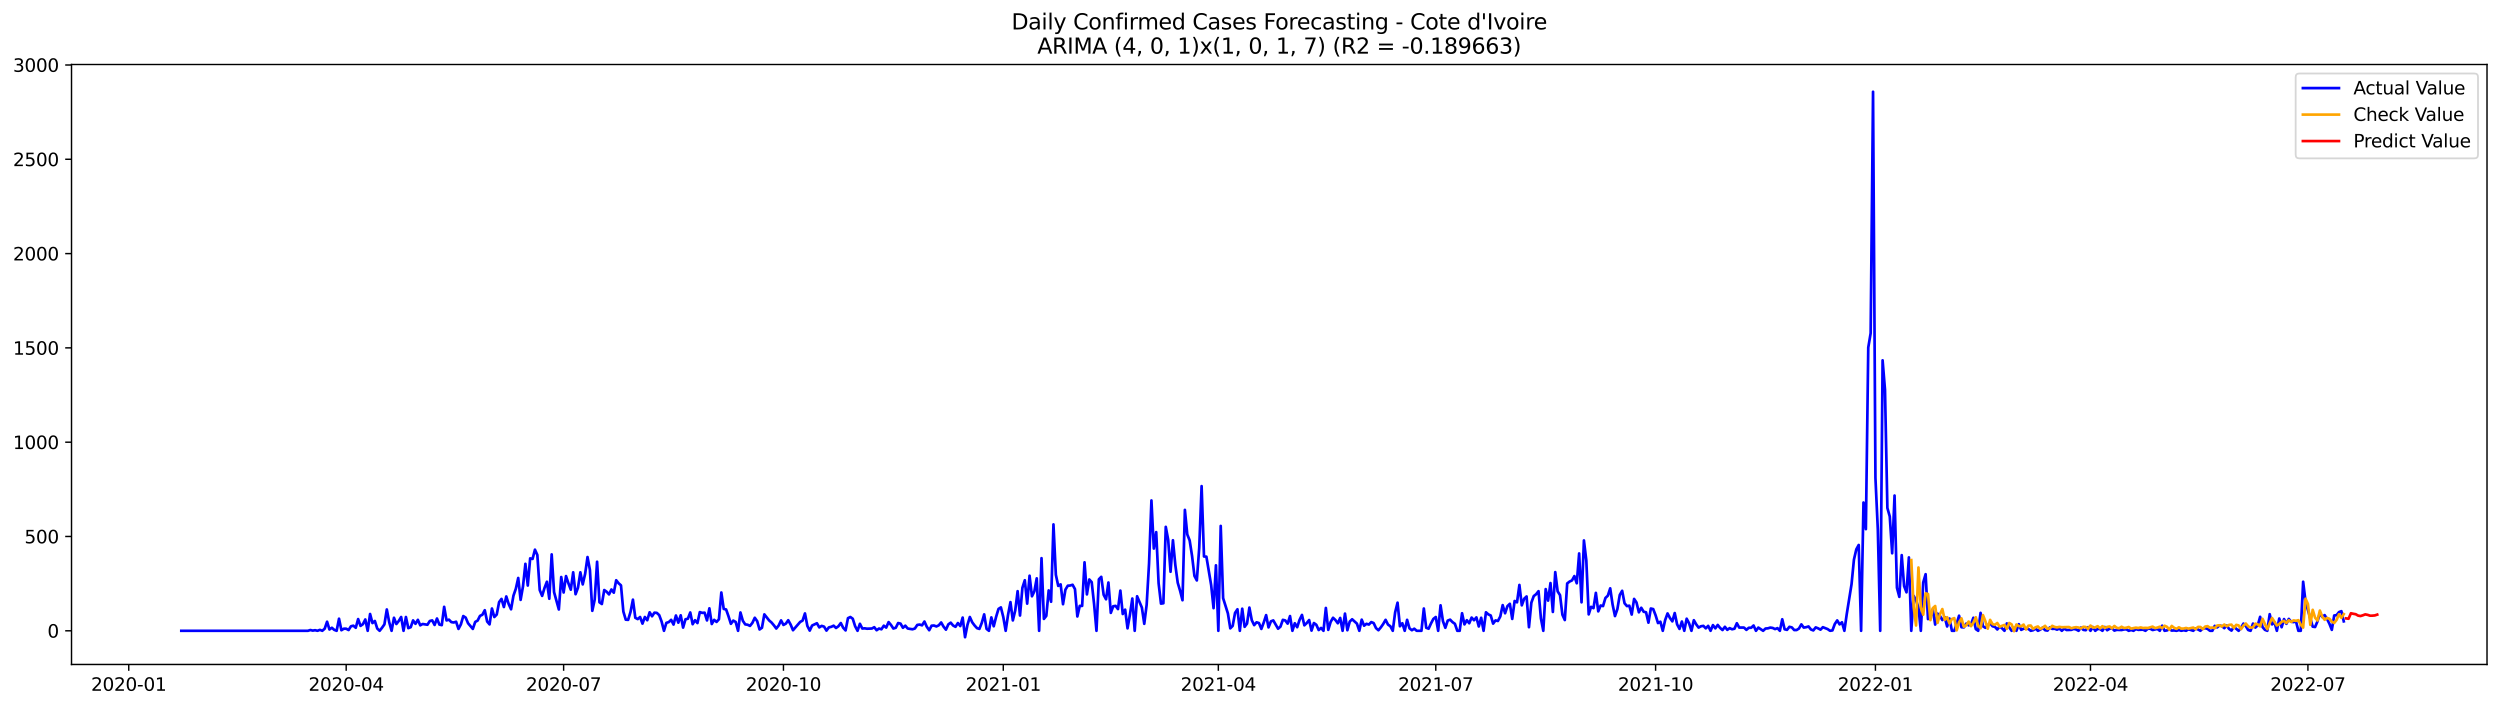 <?xml version="1.0" encoding="utf-8" standalone="no"?>
<!DOCTYPE svg PUBLIC "-//W3C//DTD SVG 1.1//EN"
  "http://www.w3.org/Graphics/SVG/1.1/DTD/svg11.dtd">
<svg xmlns:xlink="http://www.w3.org/1999/xlink" width="1386.05pt" height="392.274pt" viewBox="0 0 1386.05 392.274" xmlns="http://www.w3.org/2000/svg" version="1.1">
 <defs>
  <style type="text/css">*{stroke-linejoin: round; stroke-linecap: butt}</style>
 </defs>
 <g id="figure_1">
  <g id="patch_1">
   <path d="M 0 392.274 
L 1386.05 392.274 
L 1386.05 0 
L 0 0 
z
" style="fill: #ffffff"/>
  </g>
  <g id="axes_1">
   <g id="patch_2">
    <path d="M 39.65 368.396 
L 1378.85 368.396 
L 1378.85 35.755 
L 39.65 35.755 
z
" style="fill: #ffffff"/>
   </g>
   <g id="matplotlib.axis_1">
    <g id="xtick_1">
     <g id="line2d_1">
      <defs>
       <path id="mf50030ea44" d="M 0 0 
L 0 3.5 
" style="stroke: #000000; stroke-width: 0.8"/>
      </defs>
      <g>
       <use xlink:href="#mf50030ea44" x="71.378" y="368.396" style="stroke: #000000; stroke-width: 0.8"/>
      </g>
     </g>
     <g id="text_1">
      <!-- 2020-01 -->
      <g transform="translate(50.487 382.994)scale(0.1 -0.1)">
       <defs>
        <path id="DejaVuSans-32" d="M 1228 531 
L 3431 531 
L 3431 0 
L 469 0 
L 469 531 
Q 828 903 1448 1529 
Q 2069 2156 2228 2338 
Q 2531 2678 2651 2914 
Q 2772 3150 2772 3378 
Q 2772 3750 2511 3984 
Q 2250 4219 1831 4219 
Q 1534 4219 1204 4116 
Q 875 4013 500 3803 
L 500 4441 
Q 881 4594 1212 4672 
Q 1544 4750 1819 4750 
Q 2544 4750 2975 4387 
Q 3406 4025 3406 3419 
Q 3406 3131 3298 2873 
Q 3191 2616 2906 2266 
Q 2828 2175 2409 1742 
Q 1991 1309 1228 531 
z
" transform="scale(0.016)"/>
        <path id="DejaVuSans-30" d="M 2034 4250 
Q 1547 4250 1301 3770 
Q 1056 3291 1056 2328 
Q 1056 1369 1301 889 
Q 1547 409 2034 409 
Q 2525 409 2770 889 
Q 3016 1369 3016 2328 
Q 3016 3291 2770 3770 
Q 2525 4250 2034 4250 
z
M 2034 4750 
Q 2819 4750 3233 4129 
Q 3647 3509 3647 2328 
Q 3647 1150 3233 529 
Q 2819 -91 2034 -91 
Q 1250 -91 836 529 
Q 422 1150 422 2328 
Q 422 3509 836 4129 
Q 1250 4750 2034 4750 
z
" transform="scale(0.016)"/>
        <path id="DejaVuSans-2d" d="M 313 2009 
L 1997 2009 
L 1997 1497 
L 313 1497 
L 313 2009 
z
" transform="scale(0.016)"/>
        <path id="DejaVuSans-31" d="M 794 531 
L 1825 531 
L 1825 4091 
L 703 3866 
L 703 4441 
L 1819 4666 
L 2450 4666 
L 2450 531 
L 3481 531 
L 3481 0 
L 794 0 
L 794 531 
z
" transform="scale(0.016)"/>
       </defs>
       <use xlink:href="#DejaVuSans-32"/>
       <use xlink:href="#DejaVuSans-30" x="63.623"/>
       <use xlink:href="#DejaVuSans-32" x="127.246"/>
       <use xlink:href="#DejaVuSans-30" x="190.869"/>
       <use xlink:href="#DejaVuSans-2d" x="254.492"/>
       <use xlink:href="#DejaVuSans-30" x="290.576"/>
       <use xlink:href="#DejaVuSans-31" x="354.199"/>
      </g>
     </g>
    </g>
    <g id="xtick_2">
     <g id="line2d_2">
      <g>
       <use xlink:href="#mf50030ea44" x="191.931" y="368.396" style="stroke: #000000; stroke-width: 0.8"/>
      </g>
     </g>
     <g id="text_2">
      <!-- 2020-04 -->
      <g transform="translate(171.04 382.994)scale(0.1 -0.1)">
       <defs>
        <path id="DejaVuSans-34" d="M 2419 4116 
L 825 1625 
L 2419 1625 
L 2419 4116 
z
M 2253 4666 
L 3047 4666 
L 3047 1625 
L 3713 1625 
L 3713 1100 
L 3047 1100 
L 3047 0 
L 2419 0 
L 2419 1100 
L 313 1100 
L 313 1709 
L 2253 4666 
z
" transform="scale(0.016)"/>
       </defs>
       <use xlink:href="#DejaVuSans-32"/>
       <use xlink:href="#DejaVuSans-30" x="63.623"/>
       <use xlink:href="#DejaVuSans-32" x="127.246"/>
       <use xlink:href="#DejaVuSans-30" x="190.869"/>
       <use xlink:href="#DejaVuSans-2d" x="254.492"/>
       <use xlink:href="#DejaVuSans-30" x="290.576"/>
       <use xlink:href="#DejaVuSans-34" x="354.199"/>
      </g>
     </g>
    </g>
    <g id="xtick_3">
     <g id="line2d_3">
      <g>
       <use xlink:href="#mf50030ea44" x="312.484" y="368.396" style="stroke: #000000; stroke-width: 0.8"/>
      </g>
     </g>
     <g id="text_3">
      <!-- 2020-07 -->
      <g transform="translate(291.593 382.994)scale(0.1 -0.1)">
       <defs>
        <path id="DejaVuSans-37" d="M 525 4666 
L 3525 4666 
L 3525 4397 
L 1831 0 
L 1172 0 
L 2766 4134 
L 525 4134 
L 525 4666 
z
" transform="scale(0.016)"/>
       </defs>
       <use xlink:href="#DejaVuSans-32"/>
       <use xlink:href="#DejaVuSans-30" x="63.623"/>
       <use xlink:href="#DejaVuSans-32" x="127.246"/>
       <use xlink:href="#DejaVuSans-30" x="190.869"/>
       <use xlink:href="#DejaVuSans-2d" x="254.492"/>
       <use xlink:href="#DejaVuSans-30" x="290.576"/>
       <use xlink:href="#DejaVuSans-37" x="354.199"/>
      </g>
     </g>
    </g>
    <g id="xtick_4">
     <g id="line2d_4">
      <g>
       <use xlink:href="#mf50030ea44" x="434.362" y="368.396" style="stroke: #000000; stroke-width: 0.8"/>
      </g>
     </g>
     <g id="text_4">
      <!-- 2020-10 -->
      <g transform="translate(413.471 382.994)scale(0.1 -0.1)">
       <use xlink:href="#DejaVuSans-32"/>
       <use xlink:href="#DejaVuSans-30" x="63.623"/>
       <use xlink:href="#DejaVuSans-32" x="127.246"/>
       <use xlink:href="#DejaVuSans-30" x="190.869"/>
       <use xlink:href="#DejaVuSans-2d" x="254.492"/>
       <use xlink:href="#DejaVuSans-31" x="290.576"/>
       <use xlink:href="#DejaVuSans-30" x="354.199"/>
      </g>
     </g>
    </g>
    <g id="xtick_5">
     <g id="line2d_5">
      <g>
       <use xlink:href="#mf50030ea44" x="556.24" y="368.396" style="stroke: #000000; stroke-width: 0.8"/>
      </g>
     </g>
     <g id="text_5">
      <!-- 2021-01 -->
      <g transform="translate(535.349 382.994)scale(0.1 -0.1)">
       <use xlink:href="#DejaVuSans-32"/>
       <use xlink:href="#DejaVuSans-30" x="63.623"/>
       <use xlink:href="#DejaVuSans-32" x="127.246"/>
       <use xlink:href="#DejaVuSans-31" x="190.869"/>
       <use xlink:href="#DejaVuSans-2d" x="254.492"/>
       <use xlink:href="#DejaVuSans-30" x="290.576"/>
       <use xlink:href="#DejaVuSans-31" x="354.199"/>
      </g>
     </g>
    </g>
    <g id="xtick_6">
     <g id="line2d_6">
      <g>
       <use xlink:href="#mf50030ea44" x="675.469" y="368.396" style="stroke: #000000; stroke-width: 0.8"/>
      </g>
     </g>
     <g id="text_6">
      <!-- 2021-04 -->
      <g transform="translate(654.577 382.994)scale(0.1 -0.1)">
       <use xlink:href="#DejaVuSans-32"/>
       <use xlink:href="#DejaVuSans-30" x="63.623"/>
       <use xlink:href="#DejaVuSans-32" x="127.246"/>
       <use xlink:href="#DejaVuSans-31" x="190.869"/>
       <use xlink:href="#DejaVuSans-2d" x="254.492"/>
       <use xlink:href="#DejaVuSans-30" x="290.576"/>
       <use xlink:href="#DejaVuSans-34" x="354.199"/>
      </g>
     </g>
    </g>
    <g id="xtick_7">
     <g id="line2d_7">
      <g>
       <use xlink:href="#mf50030ea44" x="796.022" y="368.396" style="stroke: #000000; stroke-width: 0.8"/>
      </g>
     </g>
     <g id="text_7">
      <!-- 2021-07 -->
      <g transform="translate(775.13 382.994)scale(0.1 -0.1)">
       <use xlink:href="#DejaVuSans-32"/>
       <use xlink:href="#DejaVuSans-30" x="63.623"/>
       <use xlink:href="#DejaVuSans-32" x="127.246"/>
       <use xlink:href="#DejaVuSans-31" x="190.869"/>
       <use xlink:href="#DejaVuSans-2d" x="254.492"/>
       <use xlink:href="#DejaVuSans-30" x="290.576"/>
       <use xlink:href="#DejaVuSans-37" x="354.199"/>
      </g>
     </g>
    </g>
    <g id="xtick_8">
     <g id="line2d_8">
      <g>
       <use xlink:href="#mf50030ea44" x="917.9" y="368.396" style="stroke: #000000; stroke-width: 0.8"/>
      </g>
     </g>
     <g id="text_8">
      <!-- 2021-10 -->
      <g transform="translate(897.008 382.994)scale(0.1 -0.1)">
       <use xlink:href="#DejaVuSans-32"/>
       <use xlink:href="#DejaVuSans-30" x="63.623"/>
       <use xlink:href="#DejaVuSans-32" x="127.246"/>
       <use xlink:href="#DejaVuSans-31" x="190.869"/>
       <use xlink:href="#DejaVuSans-2d" x="254.492"/>
       <use xlink:href="#DejaVuSans-31" x="290.576"/>
       <use xlink:href="#DejaVuSans-30" x="354.199"/>
      </g>
     </g>
    </g>
    <g id="xtick_9">
     <g id="line2d_9">
      <g>
       <use xlink:href="#mf50030ea44" x="1039.778" y="368.396" style="stroke: #000000; stroke-width: 0.8"/>
      </g>
     </g>
     <g id="text_9">
      <!-- 2022-01 -->
      <g transform="translate(1018.886 382.994)scale(0.1 -0.1)">
       <use xlink:href="#DejaVuSans-32"/>
       <use xlink:href="#DejaVuSans-30" x="63.623"/>
       <use xlink:href="#DejaVuSans-32" x="127.246"/>
       <use xlink:href="#DejaVuSans-32" x="190.869"/>
       <use xlink:href="#DejaVuSans-2d" x="254.492"/>
       <use xlink:href="#DejaVuSans-30" x="290.576"/>
       <use xlink:href="#DejaVuSans-31" x="354.199"/>
      </g>
     </g>
    </g>
    <g id="xtick_10">
     <g id="line2d_10">
      <g>
       <use xlink:href="#mf50030ea44" x="1159.006" y="368.396" style="stroke: #000000; stroke-width: 0.8"/>
      </g>
     </g>
     <g id="text_10">
      <!-- 2022-04 -->
      <g transform="translate(1138.115 382.994)scale(0.1 -0.1)">
       <use xlink:href="#DejaVuSans-32"/>
       <use xlink:href="#DejaVuSans-30" x="63.623"/>
       <use xlink:href="#DejaVuSans-32" x="127.246"/>
       <use xlink:href="#DejaVuSans-32" x="190.869"/>
       <use xlink:href="#DejaVuSans-2d" x="254.492"/>
       <use xlink:href="#DejaVuSans-30" x="290.576"/>
       <use xlink:href="#DejaVuSans-34" x="354.199"/>
      </g>
     </g>
    </g>
    <g id="xtick_11">
     <g id="line2d_11">
      <g>
       <use xlink:href="#mf50030ea44" x="1279.559" y="368.396" style="stroke: #000000; stroke-width: 0.8"/>
      </g>
     </g>
     <g id="text_11">
      <!-- 2022-07 -->
      <g transform="translate(1258.668 382.994)scale(0.1 -0.1)">
       <use xlink:href="#DejaVuSans-32"/>
       <use xlink:href="#DejaVuSans-30" x="63.623"/>
       <use xlink:href="#DejaVuSans-32" x="127.246"/>
       <use xlink:href="#DejaVuSans-32" x="190.869"/>
       <use xlink:href="#DejaVuSans-2d" x="254.492"/>
       <use xlink:href="#DejaVuSans-30" x="290.576"/>
       <use xlink:href="#DejaVuSans-37" x="354.199"/>
      </g>
     </g>
    </g>
   </g>
   <g id="matplotlib.axis_2">
    <g id="ytick_1">
     <g id="line2d_12">
      <defs>
       <path id="mbdc12edea4" d="M 0 0 
L -3.5 0 
" style="stroke: #000000; stroke-width: 0.8"/>
      </defs>
      <g>
       <use xlink:href="#mbdc12edea4" x="39.65" y="349.72" style="stroke: #000000; stroke-width: 0.8"/>
      </g>
     </g>
     <g id="text_12">
      <!-- 0 -->
      <g transform="translate(26.288 353.52)scale(0.1 -0.1)">
       <use xlink:href="#DejaVuSans-30"/>
      </g>
     </g>
    </g>
    <g id="ytick_2">
     <g id="line2d_13">
      <g>
       <use xlink:href="#mbdc12edea4" x="39.65" y="297.438" style="stroke: #000000; stroke-width: 0.8"/>
      </g>
     </g>
     <g id="text_13">
      <!-- 500 -->
      <g transform="translate(13.562 301.237)scale(0.1 -0.1)">
       <defs>
        <path id="DejaVuSans-35" d="M 691 4666 
L 3169 4666 
L 3169 4134 
L 1269 4134 
L 1269 2991 
Q 1406 3038 1543 3061 
Q 1681 3084 1819 3084 
Q 2600 3084 3056 2656 
Q 3513 2228 3513 1497 
Q 3513 744 3044 326 
Q 2575 -91 1722 -91 
Q 1428 -91 1123 -41 
Q 819 9 494 109 
L 494 744 
Q 775 591 1075 516 
Q 1375 441 1709 441 
Q 2250 441 2565 725 
Q 2881 1009 2881 1497 
Q 2881 1984 2565 2268 
Q 2250 2553 1709 2553 
Q 1456 2553 1204 2497 
Q 953 2441 691 2322 
L 691 4666 
z
" transform="scale(0.016)"/>
       </defs>
       <use xlink:href="#DejaVuSans-35"/>
       <use xlink:href="#DejaVuSans-30" x="63.623"/>
       <use xlink:href="#DejaVuSans-30" x="127.246"/>
      </g>
     </g>
    </g>
    <g id="ytick_3">
     <g id="line2d_14">
      <g>
       <use xlink:href="#mbdc12edea4" x="39.65" y="245.156" style="stroke: #000000; stroke-width: 0.8"/>
      </g>
     </g>
     <g id="text_14">
      <!-- 1000 -->
      <g transform="translate(7.2 248.955)scale(0.1 -0.1)">
       <use xlink:href="#DejaVuSans-31"/>
       <use xlink:href="#DejaVuSans-30" x="63.623"/>
       <use xlink:href="#DejaVuSans-30" x="127.246"/>
       <use xlink:href="#DejaVuSans-30" x="190.869"/>
      </g>
     </g>
    </g>
    <g id="ytick_4">
     <g id="line2d_15">
      <g>
       <use xlink:href="#mbdc12edea4" x="39.65" y="192.874" style="stroke: #000000; stroke-width: 0.8"/>
      </g>
     </g>
     <g id="text_15">
      <!-- 1500 -->
      <g transform="translate(7.2 196.673)scale(0.1 -0.1)">
       <use xlink:href="#DejaVuSans-31"/>
       <use xlink:href="#DejaVuSans-35" x="63.623"/>
       <use xlink:href="#DejaVuSans-30" x="127.246"/>
       <use xlink:href="#DejaVuSans-30" x="190.869"/>
      </g>
     </g>
    </g>
    <g id="ytick_5">
     <g id="line2d_16">
      <g>
       <use xlink:href="#mbdc12edea4" x="39.65" y="140.592" style="stroke: #000000; stroke-width: 0.8"/>
      </g>
     </g>
     <g id="text_16">
      <!-- 2000 -->
      <g transform="translate(7.2 144.391)scale(0.1 -0.1)">
       <use xlink:href="#DejaVuSans-32"/>
       <use xlink:href="#DejaVuSans-30" x="63.623"/>
       <use xlink:href="#DejaVuSans-30" x="127.246"/>
       <use xlink:href="#DejaVuSans-30" x="190.869"/>
      </g>
     </g>
    </g>
    <g id="ytick_6">
     <g id="line2d_17">
      <g>
       <use xlink:href="#mbdc12edea4" x="39.65" y="88.31" style="stroke: #000000; stroke-width: 0.8"/>
      </g>
     </g>
     <g id="text_17">
      <!-- 2500 -->
      <g transform="translate(7.2 92.109)scale(0.1 -0.1)">
       <use xlink:href="#DejaVuSans-32"/>
       <use xlink:href="#DejaVuSans-35" x="63.623"/>
       <use xlink:href="#DejaVuSans-30" x="127.246"/>
       <use xlink:href="#DejaVuSans-30" x="190.869"/>
      </g>
     </g>
    </g>
    <g id="ytick_7">
     <g id="line2d_18">
      <g>
       <use xlink:href="#mbdc12edea4" x="39.65" y="36.027" style="stroke: #000000; stroke-width: 0.8"/>
      </g>
     </g>
     <g id="text_18">
      <!-- 3000 -->
      <g transform="translate(7.2 39.827)scale(0.1 -0.1)">
       <defs>
        <path id="DejaVuSans-33" d="M 2597 2516 
Q 3050 2419 3304 2112 
Q 3559 1806 3559 1356 
Q 3559 666 3084 287 
Q 2609 -91 1734 -91 
Q 1441 -91 1130 -33 
Q 819 25 488 141 
L 488 750 
Q 750 597 1062 519 
Q 1375 441 1716 441 
Q 2309 441 2620 675 
Q 2931 909 2931 1356 
Q 2931 1769 2642 2001 
Q 2353 2234 1838 2234 
L 1294 2234 
L 1294 2753 
L 1863 2753 
Q 2328 2753 2575 2939 
Q 2822 3125 2822 3475 
Q 2822 3834 2567 4026 
Q 2313 4219 1838 4219 
Q 1578 4219 1281 4162 
Q 984 4106 628 3988 
L 628 4550 
Q 988 4650 1302 4700 
Q 1616 4750 1894 4750 
Q 2613 4750 3031 4423 
Q 3450 4097 3450 3541 
Q 3450 3153 3228 2886 
Q 3006 2619 2597 2516 
z
" transform="scale(0.016)"/>
       </defs>
       <use xlink:href="#DejaVuSans-33"/>
       <use xlink:href="#DejaVuSans-30" x="63.623"/>
       <use xlink:href="#DejaVuSans-30" x="127.246"/>
       <use xlink:href="#DejaVuSans-30" x="190.869"/>
      </g>
     </g>
    </g>
   </g>
   <g id="line2d_19">
    <path d="M 100.523 349.72 
L 170.735 349.72 
L 172.06 349.302 
L 173.385 349.616 
L 174.709 349.407 
L 176.034 349.72 
L 177.359 349.197 
L 178.684 349.72 
L 180.008 348.57 
L 181.333 344.701 
L 182.658 348.988 
L 183.983 348.047 
L 185.307 349.197 
L 186.632 349.72 
L 187.957 343.028 
L 189.282 349.407 
L 190.606 348.57 
L 191.931 348.57 
L 193.256 349.302 
L 194.581 347.211 
L 195.905 346.897 
L 197.23 348.047 
L 198.555 343.237 
L 199.88 347.002 
L 201.204 346.061 
L 202.529 343.446 
L 203.854 349.72 
L 205.179 340.414 
L 206.504 345.433 
L 207.828 344.283 
L 209.153 348.466 
L 210.478 349.72 
L 211.803 348.047 
L 213.127 346.165 
L 214.452 337.905 
L 215.777 344.91 
L 217.102 349.72 
L 218.426 342.505 
L 219.751 345.956 
L 221.076 344.283 
L 222.401 342.087 
L 223.725 349.72 
L 225.05 342.087 
L 226.375 348.256 
L 227.7 347.734 
L 229.024 343.969 
L 230.349 345.851 
L 231.674 343.656 
L 232.999 346.688 
L 234.323 345.956 
L 236.973 346.374 
L 238.298 344.283 
L 239.623 343.969 
L 240.947 346.479 
L 242.272 342.924 
L 243.597 346.27 
L 244.922 346.583 
L 246.246 336.441 
L 247.571 343.969 
L 248.896 343.551 
L 250.221 344.91 
L 251.545 345.119 
L 252.87 344.701 
L 254.195 348.675 
L 255.52 346.165 
L 256.844 341.564 
L 258.169 342.401 
L 259.494 345.538 
L 262.143 348.675 
L 263.468 344.806 
L 264.793 344.074 
L 266.118 341.46 
L 267.443 340.832 
L 268.767 338.323 
L 270.092 344.597 
L 271.417 346.165 
L 272.742 337.382 
L 274.066 342.087 
L 275.391 340.728 
L 276.716 333.827 
L 278.041 332.049 
L 279.365 336.545 
L 280.69 330.69 
L 282.015 334.872 
L 283.34 337.8 
L 284.664 330.271 
L 285.989 326.402 
L 287.314 320.442 
L 288.639 332.572 
L 289.963 325.043 
L 291.288 312.6 
L 292.613 324.625 
L 293.938 309.568 
L 295.262 309.881 
L 296.587 304.758 
L 297.912 307.685 
L 299.237 327.134 
L 300.562 330.376 
L 301.886 325.984 
L 303.211 322.534 
L 304.536 331.944 
L 305.861 307.372 
L 307.185 328.285 
L 309.835 337.905 
L 311.16 319.919 
L 312.484 328.494 
L 313.809 319.397 
L 315.134 323.37 
L 316.459 326.925 
L 317.783 317.305 
L 319.108 329.435 
L 320.433 325.88 
L 321.758 317.305 
L 323.082 323.997 
L 324.407 318.142 
L 325.732 308.836 
L 327.057 315.946 
L 328.381 338.636 
L 329.706 332.467 
L 331.031 311.45 
L 332.356 333.931 
L 333.681 334.872 
L 335.005 327.134 
L 336.33 328.075 
L 337.655 329.539 
L 338.98 326.821 
L 340.304 328.598 
L 341.629 321.697 
L 342.954 323.37 
L 344.279 324.52 
L 345.603 339.055 
L 346.928 343.551 
L 348.253 343.656 
L 349.578 339.264 
L 350.902 332.467 
L 352.227 342.505 
L 353.552 343.237 
L 354.877 342.087 
L 356.201 345.747 
L 357.526 342.087 
L 358.851 343.865 
L 360.176 339.473 
L 361.5 341.669 
L 362.825 339.682 
L 364.15 339.787 
L 365.475 341.041 
L 366.8 344.597 
L 368.124 349.72 
L 369.449 345.329 
L 370.774 344.91 
L 372.099 343.656 
L 373.423 346.27 
L 374.748 341.251 
L 376.073 345.224 
L 377.398 341.146 
L 378.722 347.943 
L 380.047 343.342 
L 381.372 343.028 
L 382.697 339.578 
L 384.021 346.061 
L 385.346 343.865 
L 386.671 345.433 
L 387.996 339.368 
L 389.32 339.787 
L 390.645 339.682 
L 391.97 343.969 
L 393.295 337.277 
L 394.619 345.956 
L 395.944 343.656 
L 397.269 344.806 
L 398.594 343.342 
L 399.919 328.494 
L 401.243 337.591 
L 402.568 337.905 
L 403.893 341.669 
L 405.218 345.851 
L 406.542 344.074 
L 407.867 344.806 
L 409.192 349.72 
L 410.517 339.578 
L 411.841 344.178 
L 413.166 346.165 
L 414.491 346.374 
L 415.816 347.002 
L 417.14 345.329 
L 418.465 342.505 
L 419.79 344.388 
L 421.115 348.988 
L 422.439 348.047 
L 423.764 340.623 
L 426.414 343.969 
L 427.738 345.119 
L 429.063 346.688 
L 430.388 348.466 
L 431.713 346.793 
L 433.038 343.969 
L 434.362 346.479 
L 435.687 345.747 
L 437.012 343.865 
L 438.337 346.27 
L 439.661 349.407 
L 443.636 344.806 
L 444.96 344.074 
L 446.285 340.1 
L 447.61 347.002 
L 448.935 349.616 
L 450.259 346.793 
L 452.909 345.538 
L 454.234 347.838 
L 455.558 347.002 
L 456.883 347.42 
L 458.208 349.616 
L 459.533 347.838 
L 460.857 347.524 
L 462.182 346.897 
L 463.507 348.152 
L 464.832 347.211 
L 466.157 345.433 
L 467.481 348.047 
L 468.806 349.511 
L 470.131 342.715 
L 471.456 342.087 
L 472.78 343.028 
L 474.105 347.211 
L 475.43 349.72 
L 476.755 345.851 
L 478.079 348.466 
L 479.404 348.361 
L 480.729 348.57 
L 483.378 348.466 
L 484.703 347.734 
L 486.028 349.407 
L 487.353 348.466 
L 488.677 348.884 
L 490.002 346.897 
L 491.327 347.943 
L 492.652 344.91 
L 493.976 346.479 
L 495.301 348.466 
L 496.626 348.047 
L 497.951 345.433 
L 499.276 345.747 
L 500.6 348.047 
L 501.925 346.897 
L 503.25 348.466 
L 505.899 348.884 
L 507.224 348.466 
L 508.549 346.479 
L 509.874 346.27 
L 511.198 346.688 
L 512.523 344.597 
L 513.848 347.524 
L 515.173 349.407 
L 516.497 346.897 
L 517.822 346.793 
L 519.147 347.315 
L 520.472 346.688 
L 521.796 345.119 
L 523.121 347.42 
L 524.446 349.093 
L 525.771 346.165 
L 527.095 345.224 
L 528.42 346.793 
L 529.745 347.524 
L 531.07 345.433 
L 532.395 347.106 
L 533.719 342.401 
L 535.044 353.276 
L 536.369 346.479 
L 537.694 342.087 
L 539.018 345.015 
L 540.343 346.793 
L 541.668 348.256 
L 542.993 348.675 
L 544.317 345.329 
L 545.642 340.623 
L 546.967 348.675 
L 548.292 349.72 
L 549.616 342.296 
L 550.941 347.211 
L 552.266 341.983 
L 553.591 337.591 
L 554.915 336.754 
L 556.24 342.087 
L 557.565 349.72 
L 558.89 340.832 
L 560.214 333.827 
L 561.539 343.969 
L 562.864 338.427 
L 564.189 327.762 
L 565.514 341.251 
L 566.838 325.88 
L 568.163 321.697 
L 569.488 334.663 
L 570.813 319.188 
L 572.137 330.585 
L 573.462 327.866 
L 574.787 320.651 
L 576.112 349.72 
L 577.436 309.463 
L 578.761 343.133 
L 580.086 341.46 
L 581.411 327.344 
L 582.735 333.617 
L 584.06 290.746 
L 585.385 318.665 
L 586.71 324.834 
L 588.034 323.997 
L 589.359 334.977 
L 590.684 326.925 
L 592.009 324.729 
L 593.333 324.625 
L 594.658 324.207 
L 595.983 326.612 
L 597.308 341.773 
L 598.633 335.918 
L 599.957 335.918 
L 601.282 311.763 
L 602.607 329.539 
L 603.932 321.279 
L 605.256 322.743 
L 606.581 334.872 
L 607.906 349.72 
L 609.231 321.174 
L 610.555 319.815 
L 611.88 329.749 
L 613.205 332.258 
L 614.53 322.952 
L 615.854 339.787 
L 617.179 336.127 
L 618.504 335.918 
L 619.829 337.695 
L 621.153 327.448 
L 622.478 340.414 
L 623.803 338.009 
L 625.128 348.361 
L 626.452 340.832 
L 627.777 331.84 
L 629.102 349.72 
L 630.427 330.585 
L 633.076 336.859 
L 634.401 345.851 
L 635.726 335.29 
L 637.051 312.495 
L 638.375 277.466 
L 639.7 304.13 
L 641.025 295.033 
L 642.35 323.37 
L 643.674 334.663 
L 644.999 334.454 
L 646.324 292.105 
L 647.649 299.216 
L 648.973 316.992 
L 650.298 299.529 
L 651.623 313.227 
L 652.948 323.056 
L 654.272 327.553 
L 655.597 332.781 
L 656.922 282.695 
L 658.247 296.288 
L 659.571 299.634 
L 660.896 308.208 
L 662.221 319.292 
L 663.546 321.802 
L 664.871 303.817 
L 666.195 269.519 
L 667.52 308.522 
L 668.845 308.627 
L 671.494 324.416 
L 672.819 337.173 
L 674.144 313.436 
L 675.469 349.72 
L 676.793 291.583 
L 678.118 331.631 
L 680.768 340.1 
L 682.092 348.361 
L 683.417 347.002 
L 684.742 339.787 
L 686.067 337.8 
L 687.391 349.72 
L 688.716 337.486 
L 690.041 347.524 
L 691.366 345.747 
L 692.69 336.859 
L 694.015 343.865 
L 695.34 346.583 
L 696.665 345.015 
L 697.99 345.433 
L 699.314 348.675 
L 700.639 345.119 
L 701.964 341.041 
L 703.289 347.838 
L 704.613 344.492 
L 705.938 343.969 
L 708.588 348.57 
L 709.912 347.42 
L 711.237 343.656 
L 712.562 343.969 
L 713.887 345.747 
L 715.211 341.564 
L 716.536 349.72 
L 717.861 345.538 
L 719.186 347.734 
L 720.51 343.656 
L 721.835 340.937 
L 723.16 346.688 
L 724.485 345.433 
L 725.81 343.76 
L 727.134 349.616 
L 728.459 345.433 
L 729.784 346.374 
L 731.109 349.302 
L 732.433 348.152 
L 733.758 349.72 
L 735.083 337.068 
L 736.408 349.197 
L 737.732 344.806 
L 739.057 342.505 
L 740.382 343.76 
L 741.707 345.538 
L 743.031 342.61 
L 744.356 349.72 
L 745.681 340.205 
L 747.006 349.407 
L 748.33 344.597 
L 749.655 343.342 
L 752.305 345.747 
L 753.629 349.72 
L 754.954 343.551 
L 756.279 346.897 
L 757.604 345.851 
L 758.929 346.27 
L 760.253 344.91 
L 761.578 345.433 
L 762.903 348.256 
L 764.228 349.407 
L 765.552 347.838 
L 766.877 345.956 
L 768.202 343.656 
L 769.527 346.27 
L 770.851 347.211 
L 772.176 349.72 
L 773.501 339.473 
L 774.826 334.14 
L 776.15 347.211 
L 777.475 345.538 
L 778.8 349.72 
L 780.125 343.656 
L 781.449 348.361 
L 782.774 349.407 
L 784.099 348.57 
L 785.424 349.72 
L 788.073 349.72 
L 789.398 337.382 
L 790.723 348.047 
L 792.048 348.57 
L 793.372 345.642 
L 794.697 343.133 
L 796.022 342.087 
L 797.347 349.72 
L 798.671 335.604 
L 799.996 344.388 
L 801.321 348.047 
L 802.646 344.074 
L 803.97 343.551 
L 805.295 344.91 
L 806.62 345.851 
L 807.945 349.72 
L 809.269 349.72 
L 810.594 339.996 
L 811.919 346.165 
L 813.244 343.865 
L 814.568 345.538 
L 815.893 342.401 
L 817.218 343.865 
L 818.543 342.296 
L 819.867 347.315 
L 821.192 342.505 
L 822.517 349.72 
L 823.842 339.473 
L 825.167 340.623 
L 826.491 341.251 
L 827.816 345.747 
L 829.141 343.969 
L 830.466 344.283 
L 831.79 341.773 
L 833.115 335.5 
L 834.44 339.996 
L 835.765 336.022 
L 837.089 334.768 
L 838.414 343.133 
L 839.739 333.199 
L 841.064 333.931 
L 842.388 324.311 
L 843.713 335.604 
L 845.038 331.944 
L 846.363 330.69 
L 847.687 347.734 
L 849.012 334.14 
L 850.337 330.48 
L 851.662 329.435 
L 852.986 327.762 
L 854.311 342.819 
L 855.636 349.72 
L 856.961 326.612 
L 858.286 332.99 
L 859.61 323.266 
L 860.935 339.264 
L 862.26 317.201 
L 863.585 327.866 
L 864.909 329.958 
L 866.234 340.832 
L 867.559 343.76 
L 868.884 323.475 
L 870.208 322.429 
L 871.533 321.802 
L 872.858 319.397 
L 874.183 323.37 
L 875.507 306.849 
L 876.832 333.931 
L 878.157 299.634 
L 879.482 310.718 
L 880.806 340.623 
L 882.131 336.441 
L 883.456 337.173 
L 884.781 328.703 
L 886.105 338.95 
L 887.43 335.709 
L 888.755 336.022 
L 890.08 331.526 
L 891.405 330.271 
L 892.729 326.193 
L 894.054 335.186 
L 895.379 341.564 
L 896.704 337.695 
L 898.028 329.853 
L 899.353 327.553 
L 900.678 334.454 
L 902.003 336.022 
L 903.327 335.813 
L 904.652 340.728 
L 905.977 332.049 
L 907.302 334.036 
L 908.626 339.473 
L 909.951 336.963 
L 911.276 339.159 
L 912.601 339.473 
L 913.925 345.224 
L 915.25 337.382 
L 916.575 337.695 
L 917.9 341.146 
L 919.224 345.433 
L 920.549 344.701 
L 921.874 349.72 
L 923.199 343.76 
L 924.524 340.1 
L 925.848 342.61 
L 927.173 344.492 
L 928.498 339.891 
L 929.823 346.165 
L 931.147 348.675 
L 932.472 344.597 
L 933.797 349.72 
L 935.122 343.028 
L 936.446 345.538 
L 937.771 349.72 
L 939.096 343.865 
L 940.421 346.165 
L 941.745 347.943 
L 943.07 347.211 
L 944.395 347.002 
L 945.72 348.361 
L 947.044 347.002 
L 948.369 349.72 
L 949.694 346.583 
L 951.019 348.361 
L 952.343 346.479 
L 953.668 348.152 
L 954.993 349.302 
L 956.318 347.524 
L 957.643 349.197 
L 958.967 348.256 
L 960.292 348.884 
L 961.617 348.57 
L 962.942 345.538 
L 964.266 347.943 
L 966.916 347.943 
L 968.241 349.197 
L 969.565 348.047 
L 970.89 348.047 
L 972.215 346.793 
L 973.54 349.72 
L 974.864 347.943 
L 977.514 349.72 
L 978.839 348.466 
L 980.163 348.361 
L 981.488 347.943 
L 982.813 348.152 
L 984.138 348.779 
L 985.462 348.256 
L 986.787 349.72 
L 988.112 343.342 
L 989.437 348.884 
L 990.762 349.197 
L 992.086 347.524 
L 993.411 347.838 
L 994.736 349.302 
L 996.061 349.302 
L 997.385 348.466 
L 998.71 346.165 
L 1000.035 347.943 
L 1001.36 347.734 
L 1002.684 347.315 
L 1004.009 348.988 
L 1005.334 349.511 
L 1006.659 347.838 
L 1007.983 348.361 
L 1009.308 349.093 
L 1010.633 347.734 
L 1013.282 348.779 
L 1014.607 349.72 
L 1015.932 349.511 
L 1017.257 345.956 
L 1018.581 343.969 
L 1019.906 346.165 
L 1021.231 345.015 
L 1022.556 349.72 
L 1023.881 340.414 
L 1026.53 323.893 
L 1027.855 310.3 
L 1029.18 304.549 
L 1030.504 302.144 
L 1031.829 349.72 
L 1033.154 278.617 
L 1034.479 293.36 
L 1035.803 192.665 
L 1037.128 184.718 
L 1038.453 50.876 
L 1039.778 264.919 
L 1041.102 293.569 
L 1042.427 349.72 
L 1043.752 199.775 
L 1045.077 216.087 
L 1046.401 281.649 
L 1047.726 286.354 
L 1049.051 306.744 
L 1050.376 274.748 
L 1051.7 325.88 
L 1053.025 330.899 
L 1054.35 307.79 
L 1055.675 324.939 
L 1057 328.389 
L 1058.324 309.045 
L 1059.649 349.72 
L 1060.974 330.376 
L 1062.299 332.781 
L 1063.623 336.859 
L 1064.948 349.72 
L 1066.273 322.952 
L 1067.598 318.351 
L 1068.922 343.237 
L 1070.247 342.087 
L 1071.572 337.8 
L 1072.897 346.27 
L 1074.221 340.205 
L 1075.546 341.46 
L 1076.871 343.76 
L 1078.196 342.192 
L 1079.52 347.315 
L 1080.845 342.924 
L 1082.17 349.72 
L 1083.495 349.72 
L 1084.819 345.747 
L 1086.144 341.355 
L 1087.469 347.734 
L 1088.794 347.838 
L 1090.119 345.747 
L 1091.443 346.688 
L 1092.768 346.061 
L 1094.093 342.505 
L 1095.418 348.779 
L 1096.742 349.72 
L 1098.067 339.787 
L 1099.392 347.211 
L 1100.717 348.047 
L 1102.041 346.688 
L 1103.366 345.538 
L 1104.691 347.211 
L 1106.016 347.524 
L 1107.34 348.988 
L 1108.665 347.315 
L 1109.99 348.361 
L 1111.315 349.72 
L 1112.639 345.642 
L 1113.964 347.838 
L 1115.289 349.72 
L 1116.614 348.047 
L 1117.938 349.72 
L 1119.263 346.061 
L 1120.588 349.197 
L 1121.913 348.57 
L 1123.238 348.466 
L 1124.562 348.675 
L 1125.887 349.72 
L 1127.212 349.407 
L 1128.537 348.466 
L 1129.861 349.72 
L 1131.186 349.093 
L 1132.511 347.943 
L 1133.836 349.407 
L 1135.16 349.616 
L 1136.485 347.838 
L 1137.81 348.675 
L 1139.135 348.57 
L 1140.459 349.093 
L 1141.784 348.466 
L 1143.109 349.72 
L 1144.434 348.466 
L 1145.758 349.302 
L 1148.408 349.197 
L 1149.733 348.675 
L 1151.057 348.988 
L 1152.382 349.72 
L 1153.707 347.943 
L 1155.032 349.197 
L 1156.357 349.407 
L 1157.681 347.734 
L 1159.006 349.72 
L 1160.331 347.629 
L 1161.656 349.72 
L 1162.98 348.675 
L 1164.305 348.779 
L 1165.63 349.72 
L 1166.955 347.629 
L 1168.279 349.407 
L 1169.604 348.57 
L 1170.929 348.256 
L 1172.254 349.616 
L 1173.578 349.197 
L 1176.228 349.302 
L 1177.553 348.988 
L 1178.877 348.884 
L 1180.202 349.72 
L 1181.527 349.302 
L 1182.852 349.72 
L 1184.177 348.779 
L 1185.501 349.197 
L 1188.151 349.093 
L 1189.476 349.72 
L 1190.8 348.57 
L 1192.125 348.57 
L 1193.45 349.302 
L 1196.099 348.675 
L 1197.424 349.72 
L 1198.749 346.897 
L 1200.074 349.72 
L 1201.398 349.511 
L 1202.723 348.884 
L 1204.048 349.616 
L 1205.373 349.511 
L 1206.697 349.72 
L 1208.022 349.302 
L 1209.347 349.72 
L 1210.672 349.407 
L 1211.996 349.72 
L 1213.321 348.884 
L 1215.971 349.72 
L 1217.296 348.466 
L 1218.62 348.988 
L 1219.945 349.72 
L 1221.27 348.466 
L 1222.595 348.256 
L 1223.919 348.675 
L 1225.244 349.72 
L 1226.569 349.72 
L 1227.894 347.002 
L 1229.218 347.838 
L 1230.543 346.793 
L 1231.868 347.106 
L 1233.193 348.256 
L 1234.517 346.793 
L 1235.842 348.675 
L 1237.167 349.616 
L 1238.492 347.524 
L 1241.141 349.72 
L 1242.466 348.047 
L 1243.791 345.747 
L 1245.115 347.106 
L 1246.44 349.302 
L 1247.765 349.72 
L 1249.09 345.747 
L 1250.415 347.943 
L 1251.739 346.688 
L 1253.064 341.983 
L 1254.389 347.629 
L 1255.714 349.197 
L 1257.038 349.72 
L 1258.363 340.519 
L 1259.688 346.165 
L 1261.013 345.015 
L 1262.337 349.72 
L 1263.662 342.924 
L 1264.987 347.734 
L 1266.312 343.237 
L 1267.636 345.851 
L 1268.961 343.133 
L 1270.286 344.701 
L 1271.611 344.91 
L 1272.935 344.492 
L 1274.26 349.72 
L 1275.585 349.72 
L 1276.91 322.534 
L 1278.234 333.617 
L 1280.884 342.819 
L 1282.209 347.42 
L 1283.534 347.629 
L 1284.858 344.492 
L 1286.183 339.891 
L 1287.508 342.087 
L 1288.833 341.041 
L 1290.157 343.133 
L 1291.482 345.851 
L 1292.807 349.197 
L 1294.132 341.251 
L 1295.456 341.041 
L 1296.781 339.368 
L 1298.106 338.846 
L 1299.431 344.492 
L 1299.431 344.492 
" clip-path="url(#p8576653f94)" style="fill: none; stroke: #0000ff; stroke-width: 1.5; stroke-linecap: square"/>
   </g>
   <g id="line2d_20">
    <path d="M 1059.649 310.524 
L 1060.974 336.495 
L 1062.299 346.769 
L 1063.623 314.641 
L 1064.948 336.715 
L 1066.273 340.784 
L 1067.598 328.967 
L 1068.922 329.325 
L 1070.247 343.792 
L 1071.572 337.188 
L 1072.897 335.991 
L 1074.221 345.332 
L 1075.546 340.583 
L 1076.871 337.683 
L 1078.196 343.661 
L 1079.52 342.186 
L 1080.845 345.709 
L 1082.17 343.208 
L 1083.495 342.693 
L 1084.819 349.484 
L 1086.144 345.075 
L 1087.469 342.829 
L 1088.794 347.488 
L 1090.119 346.697 
L 1091.443 344.613 
L 1092.768 347.155 
L 1094.093 345.198 
L 1095.418 342.223 
L 1096.742 347.005 
L 1098.067 348.331 
L 1099.392 341.042 
L 1100.717 344.383 
L 1102.041 348.562 
L 1103.366 343.685 
L 1104.691 346.009 
L 1106.016 346.391 
L 1107.34 345.408 
L 1108.665 347.471 
L 1111.315 346.474 
L 1112.639 348.619 
L 1113.964 345.394 
L 1115.289 346.173 
L 1116.614 349.944 
L 1117.938 346.246 
L 1119.263 347.157 
L 1120.588 347.222 
L 1121.913 346.272 
L 1123.238 348.976 
L 1124.562 346.903 
L 1125.887 346.81 
L 1127.212 348.687 
L 1128.537 347.781 
L 1129.861 347.333 
L 1131.186 348.696 
L 1132.511 347.968 
L 1133.836 346.981 
L 1135.16 348.647 
L 1136.485 348.34 
L 1137.81 346.978 
L 1139.135 347.612 
L 1140.459 347.832 
L 1141.784 347.541 
L 1143.109 347.76 
L 1147.083 347.646 
L 1148.408 348.321 
L 1149.733 347.93 
L 1151.057 347.718 
L 1152.382 347.925 
L 1153.707 348.433 
L 1155.032 347.498 
L 1156.357 347.639 
L 1157.681 348.613 
L 1159.006 346.831 
L 1160.331 347.952 
L 1161.656 347.833 
L 1162.98 347.163 
L 1164.305 348.379 
L 1165.63 347.172 
L 1166.955 348.131 
L 1168.279 347.581 
L 1169.604 347.333 
L 1170.929 348.377 
L 1172.254 347.05 
L 1173.578 348.093 
L 1174.903 348.327 
L 1176.228 347.49 
L 1177.553 348.177 
L 1178.877 348.039 
L 1180.202 347.626 
L 1181.527 348.516 
L 1184.177 347.984 
L 1185.501 348.198 
L 1186.826 347.85 
L 1188.151 348.196 
L 1189.476 348.096 
L 1190.8 348.182 
L 1193.45 347.414 
L 1194.775 348.23 
L 1196.099 347.966 
L 1197.424 347.457 
L 1198.749 348.25 
L 1200.074 346.933 
L 1201.398 347.51 
L 1202.723 349.134 
L 1204.048 347.03 
L 1205.373 348.073 
L 1206.697 348.642 
L 1208.022 347.79 
L 1209.347 348.513 
L 1210.672 348.486 
L 1211.996 348.151 
L 1213.321 348.524 
L 1215.971 347.94 
L 1217.296 348.799 
L 1218.62 347.57 
L 1219.945 347.602 
L 1221.27 348.797 
L 1222.595 347.391 
L 1223.919 347.156 
L 1225.244 348.071 
L 1226.569 347.939 
L 1227.894 348.253 
L 1229.218 346.813 
L 1230.543 346.665 
L 1231.868 347.351 
L 1233.193 346.262 
L 1234.517 347.242 
L 1235.842 346.458 
L 1237.167 346.312 
L 1238.492 348.201 
L 1239.816 346.435 
L 1241.141 346.744 
L 1242.466 348.801 
L 1243.791 346.894 
L 1245.115 345.71 
L 1246.44 347.246 
L 1247.765 347.984 
L 1249.09 347.807 
L 1250.415 345.764 
L 1251.739 346.179 
L 1253.064 347.284 
L 1254.389 343.09 
L 1257.038 348.807 
L 1258.363 345.548 
L 1259.688 342.67 
L 1262.337 346.775 
L 1263.662 345.997 
L 1264.987 344.732 
L 1266.312 344.255 
L 1267.636 345.388 
L 1268.961 343.877 
L 1270.286 344.808 
L 1271.611 343.956 
L 1272.935 344.194 
L 1274.26 343.847 
L 1275.585 346.316 
L 1276.91 347.945 
L 1278.234 331.945 
L 1279.559 334.885 
L 1280.884 346.383 
L 1282.209 338.104 
L 1283.534 342.478 
L 1284.858 344.052 
L 1286.183 338.513 
L 1287.508 341.87 
L 1288.833 343.614 
L 1290.157 342.589 
L 1291.482 343.056 
L 1292.807 344.652 
L 1294.132 345.395 
L 1295.456 343.685 
L 1296.781 340.592 
L 1298.106 342.512 
L 1299.431 340.478 
L 1299.431 340.478 
" clip-path="url(#p8576653f94)" style="fill: none; stroke: #ffa500; stroke-width: 1.5; stroke-linecap: square"/>
   </g>
   <g id="line2d_21">
    <path d="M 1300.755 342.857 
L 1302.08 343.047 
L 1303.405 340.017 
L 1304.73 340.3 
L 1306.054 340.544 
L 1307.379 341.311 
L 1308.704 341.549 
L 1310.029 341.135 
L 1311.353 340.625 
L 1312.678 340.902 
L 1314.003 341.347 
L 1315.328 341.326 
L 1316.653 341.203 
L 1317.977 340.76 
" clip-path="url(#p8576653f94)" style="fill: none; stroke: #ff0000; stroke-width: 1.5; stroke-linecap: square"/>
   </g>
   <g id="patch_3">
    <path d="M 39.65 368.396 
L 39.65 35.755 
" style="fill: none; stroke: #000000; stroke-width: 0.8; stroke-linejoin: miter; stroke-linecap: square"/>
   </g>
   <g id="patch_4">
    <path d="M 1378.85 368.396 
L 1378.85 35.755 
" style="fill: none; stroke: #000000; stroke-width: 0.8; stroke-linejoin: miter; stroke-linecap: square"/>
   </g>
   <g id="patch_5">
    <path d="M 39.65 368.396 
L 1378.85 368.396 
" style="fill: none; stroke: #000000; stroke-width: 0.8; stroke-linejoin: miter; stroke-linecap: square"/>
   </g>
   <g id="patch_6">
    <path d="M 39.65 35.755 
L 1378.85 35.755 
" style="fill: none; stroke: #000000; stroke-width: 0.8; stroke-linejoin: miter; stroke-linecap: square"/>
   </g>
   <g id="text_19">
    <!-- Daily Confirmed Cases Forecasting - Cote d'Ivoire -->
    <g transform="translate(560.797 16.318)scale(0.12 -0.12)">
     <defs>
      <path id="DejaVuSans-44" d="M 1259 4147 
L 1259 519 
L 2022 519 
Q 2988 519 3436 956 
Q 3884 1394 3884 2338 
Q 3884 3275 3436 3711 
Q 2988 4147 2022 4147 
L 1259 4147 
z
M 628 4666 
L 1925 4666 
Q 3281 4666 3915 4102 
Q 4550 3538 4550 2338 
Q 4550 1131 3912 565 
Q 3275 0 1925 0 
L 628 0 
L 628 4666 
z
" transform="scale(0.016)"/>
      <path id="DejaVuSans-61" d="M 2194 1759 
Q 1497 1759 1228 1600 
Q 959 1441 959 1056 
Q 959 750 1161 570 
Q 1363 391 1709 391 
Q 2188 391 2477 730 
Q 2766 1069 2766 1631 
L 2766 1759 
L 2194 1759 
z
M 3341 1997 
L 3341 0 
L 2766 0 
L 2766 531 
Q 2569 213 2275 61 
Q 1981 -91 1556 -91 
Q 1019 -91 701 211 
Q 384 513 384 1019 
Q 384 1609 779 1909 
Q 1175 2209 1959 2209 
L 2766 2209 
L 2766 2266 
Q 2766 2663 2505 2880 
Q 2244 3097 1772 3097 
Q 1472 3097 1187 3025 
Q 903 2953 641 2809 
L 641 3341 
Q 956 3463 1253 3523 
Q 1550 3584 1831 3584 
Q 2591 3584 2966 3190 
Q 3341 2797 3341 1997 
z
" transform="scale(0.016)"/>
      <path id="DejaVuSans-69" d="M 603 3500 
L 1178 3500 
L 1178 0 
L 603 0 
L 603 3500 
z
M 603 4863 
L 1178 4863 
L 1178 4134 
L 603 4134 
L 603 4863 
z
" transform="scale(0.016)"/>
      <path id="DejaVuSans-6c" d="M 603 4863 
L 1178 4863 
L 1178 0 
L 603 0 
L 603 4863 
z
" transform="scale(0.016)"/>
      <path id="DejaVuSans-79" d="M 2059 -325 
Q 1816 -950 1584 -1140 
Q 1353 -1331 966 -1331 
L 506 -1331 
L 506 -850 
L 844 -850 
Q 1081 -850 1212 -737 
Q 1344 -625 1503 -206 
L 1606 56 
L 191 3500 
L 800 3500 
L 1894 763 
L 2988 3500 
L 3597 3500 
L 2059 -325 
z
" transform="scale(0.016)"/>
      <path id="DejaVuSans-20" transform="scale(0.016)"/>
      <path id="DejaVuSans-43" d="M 4122 4306 
L 4122 3641 
Q 3803 3938 3442 4084 
Q 3081 4231 2675 4231 
Q 1875 4231 1450 3742 
Q 1025 3253 1025 2328 
Q 1025 1406 1450 917 
Q 1875 428 2675 428 
Q 3081 428 3442 575 
Q 3803 722 4122 1019 
L 4122 359 
Q 3791 134 3420 21 
Q 3050 -91 2638 -91 
Q 1578 -91 968 557 
Q 359 1206 359 2328 
Q 359 3453 968 4101 
Q 1578 4750 2638 4750 
Q 3056 4750 3426 4639 
Q 3797 4528 4122 4306 
z
" transform="scale(0.016)"/>
      <path id="DejaVuSans-6f" d="M 1959 3097 
Q 1497 3097 1228 2736 
Q 959 2375 959 1747 
Q 959 1119 1226 758 
Q 1494 397 1959 397 
Q 2419 397 2687 759 
Q 2956 1122 2956 1747 
Q 2956 2369 2687 2733 
Q 2419 3097 1959 3097 
z
M 1959 3584 
Q 2709 3584 3137 3096 
Q 3566 2609 3566 1747 
Q 3566 888 3137 398 
Q 2709 -91 1959 -91 
Q 1206 -91 779 398 
Q 353 888 353 1747 
Q 353 2609 779 3096 
Q 1206 3584 1959 3584 
z
" transform="scale(0.016)"/>
      <path id="DejaVuSans-6e" d="M 3513 2113 
L 3513 0 
L 2938 0 
L 2938 2094 
Q 2938 2591 2744 2837 
Q 2550 3084 2163 3084 
Q 1697 3084 1428 2787 
Q 1159 2491 1159 1978 
L 1159 0 
L 581 0 
L 581 3500 
L 1159 3500 
L 1159 2956 
Q 1366 3272 1645 3428 
Q 1925 3584 2291 3584 
Q 2894 3584 3203 3211 
Q 3513 2838 3513 2113 
z
" transform="scale(0.016)"/>
      <path id="DejaVuSans-66" d="M 2375 4863 
L 2375 4384 
L 1825 4384 
Q 1516 4384 1395 4259 
Q 1275 4134 1275 3809 
L 1275 3500 
L 2222 3500 
L 2222 3053 
L 1275 3053 
L 1275 0 
L 697 0 
L 697 3053 
L 147 3053 
L 147 3500 
L 697 3500 
L 697 3744 
Q 697 4328 969 4595 
Q 1241 4863 1831 4863 
L 2375 4863 
z
" transform="scale(0.016)"/>
      <path id="DejaVuSans-72" d="M 2631 2963 
Q 2534 3019 2420 3045 
Q 2306 3072 2169 3072 
Q 1681 3072 1420 2755 
Q 1159 2438 1159 1844 
L 1159 0 
L 581 0 
L 581 3500 
L 1159 3500 
L 1159 2956 
Q 1341 3275 1631 3429 
Q 1922 3584 2338 3584 
Q 2397 3584 2469 3576 
Q 2541 3569 2628 3553 
L 2631 2963 
z
" transform="scale(0.016)"/>
      <path id="DejaVuSans-6d" d="M 3328 2828 
Q 3544 3216 3844 3400 
Q 4144 3584 4550 3584 
Q 5097 3584 5394 3201 
Q 5691 2819 5691 2113 
L 5691 0 
L 5113 0 
L 5113 2094 
Q 5113 2597 4934 2840 
Q 4756 3084 4391 3084 
Q 3944 3084 3684 2787 
Q 3425 2491 3425 1978 
L 3425 0 
L 2847 0 
L 2847 2094 
Q 2847 2600 2669 2842 
Q 2491 3084 2119 3084 
Q 1678 3084 1418 2786 
Q 1159 2488 1159 1978 
L 1159 0 
L 581 0 
L 581 3500 
L 1159 3500 
L 1159 2956 
Q 1356 3278 1631 3431 
Q 1906 3584 2284 3584 
Q 2666 3584 2933 3390 
Q 3200 3197 3328 2828 
z
" transform="scale(0.016)"/>
      <path id="DejaVuSans-65" d="M 3597 1894 
L 3597 1613 
L 953 1613 
Q 991 1019 1311 708 
Q 1631 397 2203 397 
Q 2534 397 2845 478 
Q 3156 559 3463 722 
L 3463 178 
Q 3153 47 2828 -22 
Q 2503 -91 2169 -91 
Q 1331 -91 842 396 
Q 353 884 353 1716 
Q 353 2575 817 3079 
Q 1281 3584 2069 3584 
Q 2775 3584 3186 3129 
Q 3597 2675 3597 1894 
z
M 3022 2063 
Q 3016 2534 2758 2815 
Q 2500 3097 2075 3097 
Q 1594 3097 1305 2825 
Q 1016 2553 972 2059 
L 3022 2063 
z
" transform="scale(0.016)"/>
      <path id="DejaVuSans-64" d="M 2906 2969 
L 2906 4863 
L 3481 4863 
L 3481 0 
L 2906 0 
L 2906 525 
Q 2725 213 2448 61 
Q 2172 -91 1784 -91 
Q 1150 -91 751 415 
Q 353 922 353 1747 
Q 353 2572 751 3078 
Q 1150 3584 1784 3584 
Q 2172 3584 2448 3432 
Q 2725 3281 2906 2969 
z
M 947 1747 
Q 947 1113 1208 752 
Q 1469 391 1925 391 
Q 2381 391 2643 752 
Q 2906 1113 2906 1747 
Q 2906 2381 2643 2742 
Q 2381 3103 1925 3103 
Q 1469 3103 1208 2742 
Q 947 2381 947 1747 
z
" transform="scale(0.016)"/>
      <path id="DejaVuSans-73" d="M 2834 3397 
L 2834 2853 
Q 2591 2978 2328 3040 
Q 2066 3103 1784 3103 
Q 1356 3103 1142 2972 
Q 928 2841 928 2578 
Q 928 2378 1081 2264 
Q 1234 2150 1697 2047 
L 1894 2003 
Q 2506 1872 2764 1633 
Q 3022 1394 3022 966 
Q 3022 478 2636 193 
Q 2250 -91 1575 -91 
Q 1294 -91 989 -36 
Q 684 19 347 128 
L 347 722 
Q 666 556 975 473 
Q 1284 391 1588 391 
Q 1994 391 2212 530 
Q 2431 669 2431 922 
Q 2431 1156 2273 1281 
Q 2116 1406 1581 1522 
L 1381 1569 
Q 847 1681 609 1914 
Q 372 2147 372 2553 
Q 372 3047 722 3315 
Q 1072 3584 1716 3584 
Q 2034 3584 2315 3537 
Q 2597 3491 2834 3397 
z
" transform="scale(0.016)"/>
      <path id="DejaVuSans-46" d="M 628 4666 
L 3309 4666 
L 3309 4134 
L 1259 4134 
L 1259 2759 
L 3109 2759 
L 3109 2228 
L 1259 2228 
L 1259 0 
L 628 0 
L 628 4666 
z
" transform="scale(0.016)"/>
      <path id="DejaVuSans-63" d="M 3122 3366 
L 3122 2828 
Q 2878 2963 2633 3030 
Q 2388 3097 2138 3097 
Q 1578 3097 1268 2742 
Q 959 2388 959 1747 
Q 959 1106 1268 751 
Q 1578 397 2138 397 
Q 2388 397 2633 464 
Q 2878 531 3122 666 
L 3122 134 
Q 2881 22 2623 -34 
Q 2366 -91 2075 -91 
Q 1284 -91 818 406 
Q 353 903 353 1747 
Q 353 2603 823 3093 
Q 1294 3584 2113 3584 
Q 2378 3584 2631 3529 
Q 2884 3475 3122 3366 
z
" transform="scale(0.016)"/>
      <path id="DejaVuSans-74" d="M 1172 4494 
L 1172 3500 
L 2356 3500 
L 2356 3053 
L 1172 3053 
L 1172 1153 
Q 1172 725 1289 603 
Q 1406 481 1766 481 
L 2356 481 
L 2356 0 
L 1766 0 
Q 1100 0 847 248 
Q 594 497 594 1153 
L 594 3053 
L 172 3053 
L 172 3500 
L 594 3500 
L 594 4494 
L 1172 4494 
z
" transform="scale(0.016)"/>
      <path id="DejaVuSans-67" d="M 2906 1791 
Q 2906 2416 2648 2759 
Q 2391 3103 1925 3103 
Q 1463 3103 1205 2759 
Q 947 2416 947 1791 
Q 947 1169 1205 825 
Q 1463 481 1925 481 
Q 2391 481 2648 825 
Q 2906 1169 2906 1791 
z
M 3481 434 
Q 3481 -459 3084 -895 
Q 2688 -1331 1869 -1331 
Q 1566 -1331 1297 -1286 
Q 1028 -1241 775 -1147 
L 775 -588 
Q 1028 -725 1275 -790 
Q 1522 -856 1778 -856 
Q 2344 -856 2625 -561 
Q 2906 -266 2906 331 
L 2906 616 
Q 2728 306 2450 153 
Q 2172 0 1784 0 
Q 1141 0 747 490 
Q 353 981 353 1791 
Q 353 2603 747 3093 
Q 1141 3584 1784 3584 
Q 2172 3584 2450 3431 
Q 2728 3278 2906 2969 
L 2906 3500 
L 3481 3500 
L 3481 434 
z
" transform="scale(0.016)"/>
      <path id="DejaVuSans-27" d="M 1147 4666 
L 1147 2931 
L 616 2931 
L 616 4666 
L 1147 4666 
z
" transform="scale(0.016)"/>
      <path id="DejaVuSans-49" d="M 628 4666 
L 1259 4666 
L 1259 0 
L 628 0 
L 628 4666 
z
" transform="scale(0.016)"/>
      <path id="DejaVuSans-76" d="M 191 3500 
L 800 3500 
L 1894 563 
L 2988 3500 
L 3597 3500 
L 2284 0 
L 1503 0 
L 191 3500 
z
" transform="scale(0.016)"/>
     </defs>
     <use xlink:href="#DejaVuSans-44"/>
     <use xlink:href="#DejaVuSans-61" x="77.002"/>
     <use xlink:href="#DejaVuSans-69" x="138.281"/>
     <use xlink:href="#DejaVuSans-6c" x="166.064"/>
     <use xlink:href="#DejaVuSans-79" x="193.848"/>
     <use xlink:href="#DejaVuSans-20" x="253.027"/>
     <use xlink:href="#DejaVuSans-43" x="284.814"/>
     <use xlink:href="#DejaVuSans-6f" x="354.639"/>
     <use xlink:href="#DejaVuSans-6e" x="415.82"/>
     <use xlink:href="#DejaVuSans-66" x="479.199"/>
     <use xlink:href="#DejaVuSans-69" x="514.404"/>
     <use xlink:href="#DejaVuSans-72" x="542.188"/>
     <use xlink:href="#DejaVuSans-6d" x="581.551"/>
     <use xlink:href="#DejaVuSans-65" x="678.963"/>
     <use xlink:href="#DejaVuSans-64" x="740.486"/>
     <use xlink:href="#DejaVuSans-20" x="803.963"/>
     <use xlink:href="#DejaVuSans-43" x="835.75"/>
     <use xlink:href="#DejaVuSans-61" x="905.574"/>
     <use xlink:href="#DejaVuSans-73" x="966.854"/>
     <use xlink:href="#DejaVuSans-65" x="1018.953"/>
     <use xlink:href="#DejaVuSans-73" x="1080.477"/>
     <use xlink:href="#DejaVuSans-20" x="1132.576"/>
     <use xlink:href="#DejaVuSans-46" x="1164.363"/>
     <use xlink:href="#DejaVuSans-6f" x="1218.258"/>
     <use xlink:href="#DejaVuSans-72" x="1279.439"/>
     <use xlink:href="#DejaVuSans-65" x="1318.303"/>
     <use xlink:href="#DejaVuSans-63" x="1379.826"/>
     <use xlink:href="#DejaVuSans-61" x="1434.807"/>
     <use xlink:href="#DejaVuSans-73" x="1496.086"/>
     <use xlink:href="#DejaVuSans-74" x="1548.186"/>
     <use xlink:href="#DejaVuSans-69" x="1587.395"/>
     <use xlink:href="#DejaVuSans-6e" x="1615.178"/>
     <use xlink:href="#DejaVuSans-67" x="1678.557"/>
     <use xlink:href="#DejaVuSans-20" x="1742.033"/>
     <use xlink:href="#DejaVuSans-2d" x="1773.82"/>
     <use xlink:href="#DejaVuSans-20" x="1809.904"/>
     <use xlink:href="#DejaVuSans-43" x="1841.691"/>
     <use xlink:href="#DejaVuSans-6f" x="1911.516"/>
     <use xlink:href="#DejaVuSans-74" x="1972.697"/>
     <use xlink:href="#DejaVuSans-65" x="2011.906"/>
     <use xlink:href="#DejaVuSans-20" x="2073.43"/>
     <use xlink:href="#DejaVuSans-64" x="2105.217"/>
     <use xlink:href="#DejaVuSans-27" x="2168.693"/>
     <use xlink:href="#DejaVuSans-49" x="2196.184"/>
     <use xlink:href="#DejaVuSans-76" x="2225.676"/>
     <use xlink:href="#DejaVuSans-6f" x="2284.855"/>
     <use xlink:href="#DejaVuSans-69" x="2346.037"/>
     <use xlink:href="#DejaVuSans-72" x="2373.82"/>
     <use xlink:href="#DejaVuSans-65" x="2412.684"/>
    </g>
    <!-- ARIMA (4, 0, 1)x(1, 0, 1, 7) (R2 = -0.189663) -->
    <g transform="translate(575.101 29.756)scale(0.12 -0.12)">
     <defs>
      <path id="DejaVuSans-41" d="M 2188 4044 
L 1331 1722 
L 3047 1722 
L 2188 4044 
z
M 1831 4666 
L 2547 4666 
L 4325 0 
L 3669 0 
L 3244 1197 
L 1141 1197 
L 716 0 
L 50 0 
L 1831 4666 
z
" transform="scale(0.016)"/>
      <path id="DejaVuSans-52" d="M 2841 2188 
Q 3044 2119 3236 1894 
Q 3428 1669 3622 1275 
L 4263 0 
L 3584 0 
L 2988 1197 
Q 2756 1666 2539 1819 
Q 2322 1972 1947 1972 
L 1259 1972 
L 1259 0 
L 628 0 
L 628 4666 
L 2053 4666 
Q 2853 4666 3247 4331 
Q 3641 3997 3641 3322 
Q 3641 2881 3436 2590 
Q 3231 2300 2841 2188 
z
M 1259 4147 
L 1259 2491 
L 2053 2491 
Q 2509 2491 2742 2702 
Q 2975 2913 2975 3322 
Q 2975 3731 2742 3939 
Q 2509 4147 2053 4147 
L 1259 4147 
z
" transform="scale(0.016)"/>
      <path id="DejaVuSans-4d" d="M 628 4666 
L 1569 4666 
L 2759 1491 
L 3956 4666 
L 4897 4666 
L 4897 0 
L 4281 0 
L 4281 4097 
L 3078 897 
L 2444 897 
L 1241 4097 
L 1241 0 
L 628 0 
L 628 4666 
z
" transform="scale(0.016)"/>
      <path id="DejaVuSans-28" d="M 1984 4856 
Q 1566 4138 1362 3434 
Q 1159 2731 1159 2009 
Q 1159 1288 1364 580 
Q 1569 -128 1984 -844 
L 1484 -844 
Q 1016 -109 783 600 
Q 550 1309 550 2009 
Q 550 2706 781 3412 
Q 1013 4119 1484 4856 
L 1984 4856 
z
" transform="scale(0.016)"/>
      <path id="DejaVuSans-2c" d="M 750 794 
L 1409 794 
L 1409 256 
L 897 -744 
L 494 -744 
L 750 256 
L 750 794 
z
" transform="scale(0.016)"/>
      <path id="DejaVuSans-29" d="M 513 4856 
L 1013 4856 
Q 1481 4119 1714 3412 
Q 1947 2706 1947 2009 
Q 1947 1309 1714 600 
Q 1481 -109 1013 -844 
L 513 -844 
Q 928 -128 1133 580 
Q 1338 1288 1338 2009 
Q 1338 2731 1133 3434 
Q 928 4138 513 4856 
z
" transform="scale(0.016)"/>
      <path id="DejaVuSans-78" d="M 3513 3500 
L 2247 1797 
L 3578 0 
L 2900 0 
L 1881 1375 
L 863 0 
L 184 0 
L 1544 1831 
L 300 3500 
L 978 3500 
L 1906 2253 
L 2834 3500 
L 3513 3500 
z
" transform="scale(0.016)"/>
      <path id="DejaVuSans-3d" d="M 678 2906 
L 4684 2906 
L 4684 2381 
L 678 2381 
L 678 2906 
z
M 678 1631 
L 4684 1631 
L 4684 1100 
L 678 1100 
L 678 1631 
z
" transform="scale(0.016)"/>
      <path id="DejaVuSans-2e" d="M 684 794 
L 1344 794 
L 1344 0 
L 684 0 
L 684 794 
z
" transform="scale(0.016)"/>
      <path id="DejaVuSans-38" d="M 2034 2216 
Q 1584 2216 1326 1975 
Q 1069 1734 1069 1313 
Q 1069 891 1326 650 
Q 1584 409 2034 409 
Q 2484 409 2743 651 
Q 3003 894 3003 1313 
Q 3003 1734 2745 1975 
Q 2488 2216 2034 2216 
z
M 1403 2484 
Q 997 2584 770 2862 
Q 544 3141 544 3541 
Q 544 4100 942 4425 
Q 1341 4750 2034 4750 
Q 2731 4750 3128 4425 
Q 3525 4100 3525 3541 
Q 3525 3141 3298 2862 
Q 3072 2584 2669 2484 
Q 3125 2378 3379 2068 
Q 3634 1759 3634 1313 
Q 3634 634 3220 271 
Q 2806 -91 2034 -91 
Q 1263 -91 848 271 
Q 434 634 434 1313 
Q 434 1759 690 2068 
Q 947 2378 1403 2484 
z
M 1172 3481 
Q 1172 3119 1398 2916 
Q 1625 2713 2034 2713 
Q 2441 2713 2670 2916 
Q 2900 3119 2900 3481 
Q 2900 3844 2670 4047 
Q 2441 4250 2034 4250 
Q 1625 4250 1398 4047 
Q 1172 3844 1172 3481 
z
" transform="scale(0.016)"/>
      <path id="DejaVuSans-39" d="M 703 97 
L 703 672 
Q 941 559 1184 500 
Q 1428 441 1663 441 
Q 2288 441 2617 861 
Q 2947 1281 2994 2138 
Q 2813 1869 2534 1725 
Q 2256 1581 1919 1581 
Q 1219 1581 811 2004 
Q 403 2428 403 3163 
Q 403 3881 828 4315 
Q 1253 4750 1959 4750 
Q 2769 4750 3195 4129 
Q 3622 3509 3622 2328 
Q 3622 1225 3098 567 
Q 2575 -91 1691 -91 
Q 1453 -91 1209 -44 
Q 966 3 703 97 
z
M 1959 2075 
Q 2384 2075 2632 2365 
Q 2881 2656 2881 3163 
Q 2881 3666 2632 3958 
Q 2384 4250 1959 4250 
Q 1534 4250 1286 3958 
Q 1038 3666 1038 3163 
Q 1038 2656 1286 2365 
Q 1534 2075 1959 2075 
z
" transform="scale(0.016)"/>
      <path id="DejaVuSans-36" d="M 2113 2584 
Q 1688 2584 1439 2293 
Q 1191 2003 1191 1497 
Q 1191 994 1439 701 
Q 1688 409 2113 409 
Q 2538 409 2786 701 
Q 3034 994 3034 1497 
Q 3034 2003 2786 2293 
Q 2538 2584 2113 2584 
z
M 3366 4563 
L 3366 3988 
Q 3128 4100 2886 4159 
Q 2644 4219 2406 4219 
Q 1781 4219 1451 3797 
Q 1122 3375 1075 2522 
Q 1259 2794 1537 2939 
Q 1816 3084 2150 3084 
Q 2853 3084 3261 2657 
Q 3669 2231 3669 1497 
Q 3669 778 3244 343 
Q 2819 -91 2113 -91 
Q 1303 -91 875 529 
Q 447 1150 447 2328 
Q 447 3434 972 4092 
Q 1497 4750 2381 4750 
Q 2619 4750 2861 4703 
Q 3103 4656 3366 4563 
z
" transform="scale(0.016)"/>
     </defs>
     <use xlink:href="#DejaVuSans-41"/>
     <use xlink:href="#DejaVuSans-52" x="68.408"/>
     <use xlink:href="#DejaVuSans-49" x="137.891"/>
     <use xlink:href="#DejaVuSans-4d" x="167.383"/>
     <use xlink:href="#DejaVuSans-41" x="253.662"/>
     <use xlink:href="#DejaVuSans-20" x="322.07"/>
     <use xlink:href="#DejaVuSans-28" x="353.857"/>
     <use xlink:href="#DejaVuSans-34" x="392.871"/>
     <use xlink:href="#DejaVuSans-2c" x="456.494"/>
     <use xlink:href="#DejaVuSans-20" x="488.281"/>
     <use xlink:href="#DejaVuSans-30" x="520.068"/>
     <use xlink:href="#DejaVuSans-2c" x="583.691"/>
     <use xlink:href="#DejaVuSans-20" x="615.479"/>
     <use xlink:href="#DejaVuSans-31" x="647.266"/>
     <use xlink:href="#DejaVuSans-29" x="710.889"/>
     <use xlink:href="#DejaVuSans-78" x="749.902"/>
     <use xlink:href="#DejaVuSans-28" x="809.082"/>
     <use xlink:href="#DejaVuSans-31" x="848.096"/>
     <use xlink:href="#DejaVuSans-2c" x="911.719"/>
     <use xlink:href="#DejaVuSans-20" x="943.506"/>
     <use xlink:href="#DejaVuSans-30" x="975.293"/>
     <use xlink:href="#DejaVuSans-2c" x="1038.916"/>
     <use xlink:href="#DejaVuSans-20" x="1070.703"/>
     <use xlink:href="#DejaVuSans-31" x="1102.49"/>
     <use xlink:href="#DejaVuSans-2c" x="1166.113"/>
     <use xlink:href="#DejaVuSans-20" x="1197.9"/>
     <use xlink:href="#DejaVuSans-37" x="1229.688"/>
     <use xlink:href="#DejaVuSans-29" x="1293.311"/>
     <use xlink:href="#DejaVuSans-20" x="1332.324"/>
     <use xlink:href="#DejaVuSans-28" x="1364.111"/>
     <use xlink:href="#DejaVuSans-52" x="1403.125"/>
     <use xlink:href="#DejaVuSans-32" x="1472.607"/>
     <use xlink:href="#DejaVuSans-20" x="1536.23"/>
     <use xlink:href="#DejaVuSans-3d" x="1568.018"/>
     <use xlink:href="#DejaVuSans-20" x="1651.807"/>
     <use xlink:href="#DejaVuSans-2d" x="1683.594"/>
     <use xlink:href="#DejaVuSans-30" x="1719.678"/>
     <use xlink:href="#DejaVuSans-2e" x="1783.301"/>
     <use xlink:href="#DejaVuSans-31" x="1815.088"/>
     <use xlink:href="#DejaVuSans-38" x="1878.711"/>
     <use xlink:href="#DejaVuSans-39" x="1942.334"/>
     <use xlink:href="#DejaVuSans-36" x="2005.957"/>
     <use xlink:href="#DejaVuSans-36" x="2069.58"/>
     <use xlink:href="#DejaVuSans-33" x="2133.203"/>
     <use xlink:href="#DejaVuSans-29" x="2196.826"/>
    </g>
   </g>
   <g id="legend_1">
    <g id="patch_7">
     <path d="M 1274.77 87.79 
L 1371.85 87.79 
Q 1373.85 87.79 1373.85 85.79 
L 1373.85 42.755 
Q 1373.85 40.755 1371.85 40.755 
L 1274.77 40.755 
Q 1272.77 40.755 1272.77 42.755 
L 1272.77 85.79 
Q 1272.77 87.79 1274.77 87.79 
z
" style="fill: #ffffff; opacity: 0.8; stroke: #cccccc; stroke-linejoin: miter"/>
    </g>
    <g id="line2d_22">
     <path d="M 1276.77 48.854 
L 1286.77 48.854 
L 1296.77 48.854 
" style="fill: none; stroke: #0000ff; stroke-width: 1.5; stroke-linecap: square"/>
    </g>
    <g id="text_20">
     <!-- Actual Value -->
     <g transform="translate(1304.77 52.354)scale(0.1 -0.1)">
      <defs>
       <path id="DejaVuSans-75" d="M 544 1381 
L 544 3500 
L 1119 3500 
L 1119 1403 
Q 1119 906 1312 657 
Q 1506 409 1894 409 
Q 2359 409 2629 706 
Q 2900 1003 2900 1516 
L 2900 3500 
L 3475 3500 
L 3475 0 
L 2900 0 
L 2900 538 
Q 2691 219 2414 64 
Q 2138 -91 1772 -91 
Q 1169 -91 856 284 
Q 544 659 544 1381 
z
M 1991 3584 
L 1991 3584 
z
" transform="scale(0.016)"/>
       <path id="DejaVuSans-56" d="M 1831 0 
L 50 4666 
L 709 4666 
L 2188 738 
L 3669 4666 
L 4325 4666 
L 2547 0 
L 1831 0 
z
" transform="scale(0.016)"/>
      </defs>
      <use xlink:href="#DejaVuSans-41"/>
      <use xlink:href="#DejaVuSans-63" x="66.658"/>
      <use xlink:href="#DejaVuSans-74" x="121.639"/>
      <use xlink:href="#DejaVuSans-75" x="160.848"/>
      <use xlink:href="#DejaVuSans-61" x="224.227"/>
      <use xlink:href="#DejaVuSans-6c" x="285.506"/>
      <use xlink:href="#DejaVuSans-20" x="313.289"/>
      <use xlink:href="#DejaVuSans-56" x="345.076"/>
      <use xlink:href="#DejaVuSans-61" x="405.734"/>
      <use xlink:href="#DejaVuSans-6c" x="467.014"/>
      <use xlink:href="#DejaVuSans-75" x="494.797"/>
      <use xlink:href="#DejaVuSans-65" x="558.176"/>
     </g>
    </g>
    <g id="line2d_23">
     <path d="M 1276.77 63.532 
L 1286.77 63.532 
L 1296.77 63.532 
" style="fill: none; stroke: #ffa500; stroke-width: 1.5; stroke-linecap: square"/>
    </g>
    <g id="text_21">
     <!-- Check Value -->
     <g transform="translate(1304.77 67.032)scale(0.1 -0.1)">
      <defs>
       <path id="DejaVuSans-68" d="M 3513 2113 
L 3513 0 
L 2938 0 
L 2938 2094 
Q 2938 2591 2744 2837 
Q 2550 3084 2163 3084 
Q 1697 3084 1428 2787 
Q 1159 2491 1159 1978 
L 1159 0 
L 581 0 
L 581 4863 
L 1159 4863 
L 1159 2956 
Q 1366 3272 1645 3428 
Q 1925 3584 2291 3584 
Q 2894 3584 3203 3211 
Q 3513 2838 3513 2113 
z
" transform="scale(0.016)"/>
       <path id="DejaVuSans-6b" d="M 581 4863 
L 1159 4863 
L 1159 1991 
L 2875 3500 
L 3609 3500 
L 1753 1863 
L 3688 0 
L 2938 0 
L 1159 1709 
L 1159 0 
L 581 0 
L 581 4863 
z
" transform="scale(0.016)"/>
      </defs>
      <use xlink:href="#DejaVuSans-43"/>
      <use xlink:href="#DejaVuSans-68" x="69.824"/>
      <use xlink:href="#DejaVuSans-65" x="133.203"/>
      <use xlink:href="#DejaVuSans-63" x="194.727"/>
      <use xlink:href="#DejaVuSans-6b" x="249.707"/>
      <use xlink:href="#DejaVuSans-20" x="307.617"/>
      <use xlink:href="#DejaVuSans-56" x="339.404"/>
      <use xlink:href="#DejaVuSans-61" x="400.062"/>
      <use xlink:href="#DejaVuSans-6c" x="461.342"/>
      <use xlink:href="#DejaVuSans-75" x="489.125"/>
      <use xlink:href="#DejaVuSans-65" x="552.504"/>
     </g>
    </g>
    <g id="line2d_24">
     <path d="M 1276.77 78.21 
L 1286.77 78.21 
L 1296.77 78.21 
" style="fill: none; stroke: #ff0000; stroke-width: 1.5; stroke-linecap: square"/>
    </g>
    <g id="text_22">
     <!-- Predict Value -->
     <g transform="translate(1304.77 81.71)scale(0.1 -0.1)">
      <defs>
       <path id="DejaVuSans-50" d="M 1259 4147 
L 1259 2394 
L 2053 2394 
Q 2494 2394 2734 2622 
Q 2975 2850 2975 3272 
Q 2975 3691 2734 3919 
Q 2494 4147 2053 4147 
L 1259 4147 
z
M 628 4666 
L 2053 4666 
Q 2838 4666 3239 4311 
Q 3641 3956 3641 3272 
Q 3641 2581 3239 2228 
Q 2838 1875 2053 1875 
L 1259 1875 
L 1259 0 
L 628 0 
L 628 4666 
z
" transform="scale(0.016)"/>
      </defs>
      <use xlink:href="#DejaVuSans-50"/>
      <use xlink:href="#DejaVuSans-72" x="58.553"/>
      <use xlink:href="#DejaVuSans-65" x="97.416"/>
      <use xlink:href="#DejaVuSans-64" x="158.939"/>
      <use xlink:href="#DejaVuSans-69" x="222.416"/>
      <use xlink:href="#DejaVuSans-63" x="250.199"/>
      <use xlink:href="#DejaVuSans-74" x="305.18"/>
      <use xlink:href="#DejaVuSans-20" x="344.389"/>
      <use xlink:href="#DejaVuSans-56" x="376.176"/>
      <use xlink:href="#DejaVuSans-61" x="436.834"/>
      <use xlink:href="#DejaVuSans-6c" x="498.113"/>
      <use xlink:href="#DejaVuSans-75" x="525.896"/>
      <use xlink:href="#DejaVuSans-65" x="589.275"/>
     </g>
    </g>
   </g>
  </g>
 </g>
 <defs>
  <clipPath id="p8576653f94">
   <rect x="39.65" y="35.755" width="1339.2" height="332.64"/>
  </clipPath>
 </defs>
</svg>
